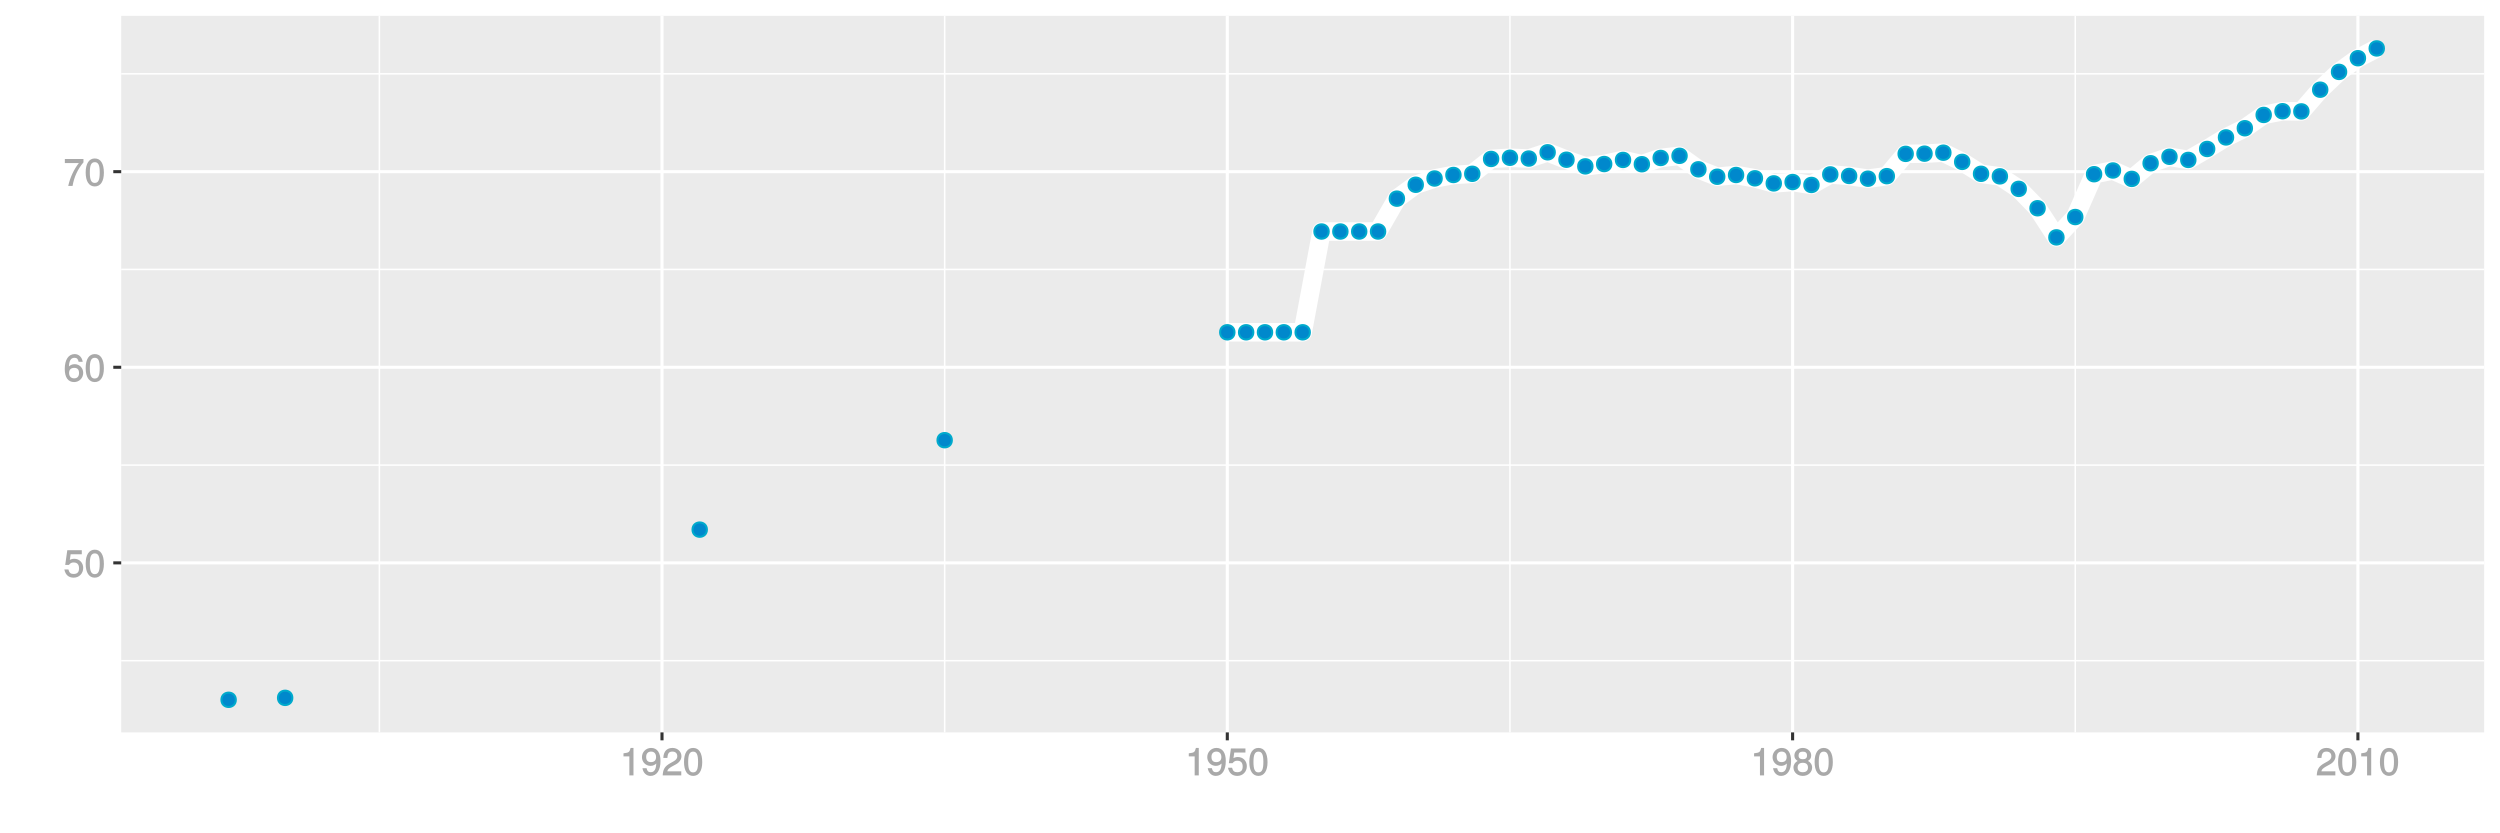 <?xml version="1.0" encoding="UTF-8"?>
<svg xmlns="http://www.w3.org/2000/svg" xmlns:xlink="http://www.w3.org/1999/xlink" width="864pt" height="288pt" viewBox="0 0 864 288" version="1.1">
<defs>
<g>
<symbol overflow="visible" id="glyph0-0">
<path style="stroke:none;" d=""/>
</symbol>
<symbol overflow="visible" id="glyph0-1">
<path style="stroke:none;" d="M 6.797 -3.188 C 6.797 -5 5.453 -6.344 3.688 -6.344 C 3.047 -6.344 2.422 -6.125 2.172 -5.938 L 2.453 -7.891 L 6.312 -7.891 L 6.312 -9.297 L 1.297 -9.297 L 0.578 -4.203 L 1.844 -4.203 C 2.422 -4.875 2.766 -5.062 3.484 -5.062 C 4.719 -5.062 5.359 -4.391 5.359 -3.031 C 5.359 -1.703 4.734 -1.094 3.484 -1.094 C 2.484 -1.094 2 -1.453 1.688 -2.641 L 0.281 -2.641 C 0.688 -0.656 1.875 0.188 3.516 0.188 C 5.375 0.188 6.797 -1.234 6.797 -3.188 Z M 6.797 -3.188 "/>
</symbol>
<symbol overflow="visible" id="glyph0-2">
<path style="stroke:none;" d="M 6.719 -4.562 C 6.719 -7.766 5.578 -9.484 3.578 -9.484 C 1.594 -9.484 0.422 -7.734 0.422 -4.641 C 0.422 -1.531 1.594 0.188 3.578 0.188 C 5.531 0.188 6.719 -1.531 6.719 -4.562 Z M 5.281 -4.672 C 5.281 -2.047 4.828 -1.031 3.547 -1.031 C 2.344 -1.031 1.859 -2.109 1.859 -4.625 C 1.859 -7.156 2.344 -8.203 3.578 -8.203 C 4.812 -8.203 5.281 -7.141 5.281 -4.672 Z M 5.281 -4.672 "/>
</symbol>
<symbol overflow="visible" id="glyph0-3">
<path style="stroke:none;" d="M 6.797 -2.984 C 6.797 -4.703 5.5 -6 3.844 -6 C 2.938 -6 2.125 -5.609 1.625 -4.922 L 1.859 -4.844 C 1.875 -7.078 2.469 -8.203 3.781 -8.203 C 4.594 -8.203 5 -7.828 5.219 -6.812 L 6.625 -6.812 C 6.391 -8.453 5.266 -9.484 3.859 -9.484 C 1.719 -9.484 0.422 -7.547 0.422 -4.328 C 0.422 -1.453 1.547 0.188 3.656 0.188 C 5.406 0.188 6.797 -1.188 6.797 -2.984 Z M 5.359 -2.906 C 5.359 -1.734 4.719 -1.094 3.672 -1.094 C 2.594 -1.094 1.922 -1.781 1.922 -2.969 C 1.922 -4.109 2.578 -4.719 3.703 -4.719 C 4.812 -4.719 5.359 -4.141 5.359 -2.906 Z M 5.359 -2.906 "/>
</symbol>
<symbol overflow="visible" id="glyph0-4">
<path style="stroke:none;" d="M 6.891 -8.188 L 6.891 -9.297 L 0.453 -9.297 L 0.453 -7.891 L 5.297 -7.891 C 3.641 -5.797 2.297 -3.016 1.625 0 L 3.125 0 C 3.656 -3.109 4.906 -5.797 6.891 -8.141 Z M 6.891 -8.188 "/>
</symbol>
<symbol overflow="visible" id="glyph0-5">
<path style="stroke:none;" d="M 4.641 -0.125 L 4.641 -9.484 L 3.656 -9.484 C 3.219 -7.938 3.094 -7.875 1.188 -7.625 L 1.188 -6.562 L 3.219 -6.562 L 3.219 0 L 4.641 0 Z M 4.641 -0.125 "/>
</symbol>
<symbol overflow="visible" id="glyph0-6">
<path style="stroke:none;" d="M 6.75 -4.953 C 6.75 -7.844 5.609 -9.484 3.516 -9.484 C 1.75 -9.484 0.344 -8.094 0.344 -6.297 C 0.344 -4.578 1.656 -3.281 3.328 -3.281 C 4.203 -3.281 4.922 -3.641 5.531 -4.359 L 5.297 -4.453 C 5.281 -2.203 4.688 -1.094 3.375 -1.094 C 2.578 -1.094 2.141 -1.453 1.938 -2.484 L 0.516 -2.484 C 0.766 -0.828 1.891 0.188 3.297 0.188 C 5.453 0.188 6.75 -1.766 6.75 -4.953 Z M 5.219 -6.312 C 5.219 -5.188 4.578 -4.578 3.453 -4.578 C 2.359 -4.578 1.797 -5.141 1.797 -6.391 C 1.797 -7.547 2.438 -8.219 3.5 -8.219 C 4.562 -8.219 5.219 -7.516 5.219 -6.312 Z M 5.219 -6.312 "/>
</symbol>
<symbol overflow="visible" id="glyph0-7">
<path style="stroke:none;" d="M 6.766 -6.641 C 6.766 -8.203 5.438 -9.484 3.688 -9.484 C 1.812 -9.484 0.578 -8.391 0.5 -6.016 L 1.906 -6.016 C 2.016 -7.703 2.516 -8.219 3.656 -8.219 C 4.688 -8.219 5.328 -7.609 5.328 -6.609 C 5.328 -5.891 4.938 -5.359 4.125 -4.891 L 2.922 -4.219 C 1 -3.125 0.406 -2.156 0.281 0 L 6.703 0 L 6.703 -1.406 L 1.891 -1.406 C 1.969 -2.016 2.359 -2.406 3.484 -3.062 L 4.781 -3.766 C 6.078 -4.453 6.766 -5.516 6.766 -6.641 Z M 6.766 -6.641 "/>
</symbol>
<symbol overflow="visible" id="glyph0-8">
<path style="stroke:none;" d="M 6.797 -2.734 C 6.797 -3.75 6.156 -4.609 5.344 -4.984 C 6.125 -5.453 6.469 -6.016 6.469 -6.891 C 6.469 -8.328 5.219 -9.484 3.578 -9.484 C 1.953 -9.484 0.656 -8.328 0.656 -6.891 C 0.656 -6.031 1.016 -5.469 1.781 -4.984 C 1 -4.609 0.344 -3.75 0.344 -2.75 C 0.344 -1.047 1.75 0.188 3.578 0.188 C 5.391 0.188 6.797 -1.047 6.797 -2.734 Z M 5.031 -6.859 C 5.031 -6 4.531 -5.578 3.578 -5.578 C 2.609 -5.578 2.109 -6 2.109 -6.875 C 2.109 -7.766 2.609 -8.203 3.578 -8.203 C 4.547 -8.203 5.031 -7.766 5.031 -6.859 Z M 5.359 -2.719 C 5.359 -1.625 4.719 -1.094 3.547 -1.094 C 2.438 -1.094 1.781 -1.641 1.781 -2.719 C 1.781 -3.797 2.438 -4.344 3.578 -4.344 C 4.719 -4.344 5.359 -3.797 5.359 -2.719 Z M 5.359 -2.719 "/>
</symbol>
</g>
<clipPath id="clip1">
  <path d="M 41.891 5.48 L 859 5.48 L 859 254 L 41.891 254 Z M 41.891 5.48 "/>
</clipPath>
<clipPath id="clip2">
  <path d="M 41.891 228 L 859 228 L 859 229 L 41.891 229 Z M 41.891 228 "/>
</clipPath>
<clipPath id="clip3">
  <path d="M 41.891 160 L 859 160 L 859 161 L 41.891 161 Z M 41.891 160 "/>
</clipPath>
<clipPath id="clip4">
  <path d="M 41.891 92 L 859 92 L 859 94 L 41.891 94 Z M 41.891 92 "/>
</clipPath>
<clipPath id="clip5">
  <path d="M 41.891 25 L 859 25 L 859 26 L 41.891 26 Z M 41.891 25 "/>
</clipPath>
<clipPath id="clip6">
  <path d="M 130 5.48 L 132 5.48 L 132 254 L 130 254 Z M 130 5.48 "/>
</clipPath>
<clipPath id="clip7">
  <path d="M 326 5.48 L 327 5.48 L 327 254 L 326 254 Z M 326 5.48 "/>
</clipPath>
<clipPath id="clip8">
  <path d="M 521 5.48 L 523 5.48 L 523 254 L 521 254 Z M 521 5.48 "/>
</clipPath>
<clipPath id="clip9">
  <path d="M 716 5.48 L 718 5.48 L 718 254 L 716 254 Z M 716 5.48 "/>
</clipPath>
<clipPath id="clip10">
  <path d="M 41.891 193 L 859.52 193 L 859.52 196 L 41.891 196 Z M 41.891 193 "/>
</clipPath>
<clipPath id="clip11">
  <path d="M 41.891 126 L 859.52 126 L 859.52 128 L 41.891 128 Z M 41.891 126 "/>
</clipPath>
<clipPath id="clip12">
  <path d="M 41.891 58 L 859.52 58 L 859.52 60 L 41.891 60 Z M 41.891 58 "/>
</clipPath>
<clipPath id="clip13">
  <path d="M 228 5.48 L 230 5.48 L 230 254 L 228 254 Z M 228 5.48 "/>
</clipPath>
<clipPath id="clip14">
  <path d="M 423 5.48 L 425 5.48 L 425 254 L 423 254 Z M 423 5.48 "/>
</clipPath>
<clipPath id="clip15">
  <path d="M 618 5.48 L 621 5.48 L 621 254 L 618 254 Z M 618 5.48 "/>
</clipPath>
<clipPath id="clip16">
  <path d="M 814 5.48 L 816 5.48 L 816 254 L 814 254 Z M 814 5.48 "/>
</clipPath>
</defs>
<g id="surface6201">
<rect x="0" y="0" width="864" height="288" style="fill:rgb(100%,100%,100%);fill-opacity:1;stroke:none;"/>
<rect x="0" y="0" width="864" height="288" style="fill:rgb(100%,100%,100%);fill-opacity:1;stroke:none;"/>
<path style="fill:none;stroke-width:1.067;stroke-linecap:round;stroke-linejoin:round;stroke:rgb(100%,100%,100%);stroke-opacity:1;stroke-miterlimit:10;" d="M 0 288 L 864 288 L 864 0 L 0 0 Z M 0 288 "/>
<g clip-path="url(#clip1)" clip-rule="nonzero">
<path style=" stroke:none;fill-rule:nonzero;fill:rgb(92.157%,92.157%,92.157%);fill-opacity:1;" d="M 41.891 253.109 L 858.52 253.109 L 858.52 5.48 L 41.891 5.48 Z M 41.891 253.109 "/>
</g>
<g clip-path="url(#clip2)" clip-rule="nonzero">
<path style="fill:none;stroke-width:0.533;stroke-linecap:butt;stroke-linejoin:round;stroke:rgb(100%,100%,100%);stroke-opacity:1;stroke-miterlimit:10;" d="M 41.891 228.332 L 858.52 228.332 "/>
</g>
<g clip-path="url(#clip3)" clip-rule="nonzero">
<path style="fill:none;stroke-width:0.533;stroke-linecap:butt;stroke-linejoin:round;stroke:rgb(100%,100%,100%);stroke-opacity:1;stroke-miterlimit:10;" d="M 41.891 160.73 L 858.52 160.73 "/>
</g>
<g clip-path="url(#clip4)" clip-rule="nonzero">
<path style="fill:none;stroke-width:0.533;stroke-linecap:butt;stroke-linejoin:round;stroke:rgb(100%,100%,100%);stroke-opacity:1;stroke-miterlimit:10;" d="M 41.891 93.125 L 858.52 93.125 "/>
</g>
<g clip-path="url(#clip5)" clip-rule="nonzero">
<path style="fill:none;stroke-width:0.533;stroke-linecap:butt;stroke-linejoin:round;stroke:rgb(100%,100%,100%);stroke-opacity:1;stroke-miterlimit:10;" d="M 41.891 25.523 L 858.52 25.523 "/>
</g>
<g clip-path="url(#clip6)" clip-rule="nonzero">
<path style="fill:none;stroke-width:0.533;stroke-linecap:butt;stroke-linejoin:round;stroke:rgb(100%,100%,100%);stroke-opacity:1;stroke-miterlimit:10;" d="M 131.109 253.109 L 131.109 5.48 "/>
</g>
<g clip-path="url(#clip7)" clip-rule="nonzero">
<path style="fill:none;stroke-width:0.533;stroke-linecap:butt;stroke-linejoin:round;stroke:rgb(100%,100%,100%);stroke-opacity:1;stroke-miterlimit:10;" d="M 326.473 253.109 L 326.473 5.48 "/>
</g>
<g clip-path="url(#clip8)" clip-rule="nonzero">
<path style="fill:none;stroke-width:0.533;stroke-linecap:butt;stroke-linejoin:round;stroke:rgb(100%,100%,100%);stroke-opacity:1;stroke-miterlimit:10;" d="M 521.84 253.109 L 521.84 5.48 "/>
</g>
<g clip-path="url(#clip9)" clip-rule="nonzero">
<path style="fill:none;stroke-width:0.533;stroke-linecap:butt;stroke-linejoin:round;stroke:rgb(100%,100%,100%);stroke-opacity:1;stroke-miterlimit:10;" d="M 717.207 253.109 L 717.207 5.48 "/>
</g>
<g clip-path="url(#clip10)" clip-rule="nonzero">
<path style="fill:none;stroke-width:1.067;stroke-linecap:butt;stroke-linejoin:round;stroke:rgb(100%,100%,100%);stroke-opacity:1;stroke-miterlimit:10;" d="M 41.891 194.531 L 858.52 194.531 "/>
</g>
<g clip-path="url(#clip11)" clip-rule="nonzero">
<path style="fill:none;stroke-width:1.067;stroke-linecap:butt;stroke-linejoin:round;stroke:rgb(100%,100%,100%);stroke-opacity:1;stroke-miterlimit:10;" d="M 41.891 126.93 L 858.52 126.93 "/>
</g>
<g clip-path="url(#clip12)" clip-rule="nonzero">
<path style="fill:none;stroke-width:1.067;stroke-linecap:butt;stroke-linejoin:round;stroke:rgb(100%,100%,100%);stroke-opacity:1;stroke-miterlimit:10;" d="M 41.891 59.324 L 858.52 59.324 "/>
</g>
<g clip-path="url(#clip13)" clip-rule="nonzero">
<path style="fill:none;stroke-width:1.067;stroke-linecap:butt;stroke-linejoin:round;stroke:rgb(100%,100%,100%);stroke-opacity:1;stroke-miterlimit:10;" d="M 228.789 253.109 L 228.789 5.48 "/>
</g>
<g clip-path="url(#clip14)" clip-rule="nonzero">
<path style="fill:none;stroke-width:1.067;stroke-linecap:butt;stroke-linejoin:round;stroke:rgb(100%,100%,100%);stroke-opacity:1;stroke-miterlimit:10;" d="M 424.156 253.109 L 424.156 5.48 "/>
</g>
<g clip-path="url(#clip15)" clip-rule="nonzero">
<path style="fill:none;stroke-width:1.067;stroke-linecap:butt;stroke-linejoin:round;stroke:rgb(100%,100%,100%);stroke-opacity:1;stroke-miterlimit:10;" d="M 619.523 253.109 L 619.523 5.48 "/>
</g>
<g clip-path="url(#clip16)" clip-rule="nonzero">
<path style="fill:none;stroke-width:1.067;stroke-linecap:butt;stroke-linejoin:round;stroke:rgb(100%,100%,100%);stroke-opacity:1;stroke-miterlimit:10;" d="M 814.891 253.109 L 814.891 5.48 "/>
</g>
<path style="fill:none;stroke-width:6.402;stroke-linecap:butt;stroke-linejoin:round;stroke:rgb(100%,100%,100%);stroke-opacity:1;stroke-miterlimit:1;" d="M 424.156 114.84 L 450.207 114.84 L 456.719 80.012 L 476.254 80.012 L 482.766 68.656 L 489.277 63.855 L 495.789 61.691 L 502.305 60.473 L 508.816 60.07 L 515.328 54.93 L 521.84 54.527 L 528.352 54.797 L 534.863 52.633 L 541.375 55.203 L 547.887 57.5 L 554.402 56.688 L 560.914 55.27 L 567.426 56.758 L 573.938 54.594 L 580.449 53.848 L 586.961 58.516 L 593.473 61.082 L 599.984 60.473 L 606.5 61.625 L 613.012 63.383 L 619.523 62.91 L 626.035 63.922 L 632.547 60.273 L 639.059 60.812 L 645.57 61.758 L 652.082 60.879 L 658.598 53.172 L 665.109 53.105 L 671.621 52.77 L 678.133 55.945 L 684.645 60.07 L 691.156 60.949 L 697.668 65.273 L 704.18 71.969 L 710.695 82.039 L 717.207 75.008 L 723.719 60.203 L 730.23 58.918 L 736.742 61.828 L 743.254 56.418 L 749.766 54.188 L 756.277 55.27 L 762.793 51.484 L 769.305 47.496 L 775.816 44.316 L 782.328 39.719 L 788.84 38.438 L 795.352 38.504 L 801.863 31 L 808.375 24.848 L 814.891 20.117 L 821.402 16.734 "/>
<path style="fill-rule:nonzero;fill:rgb(0%,53.333%,80%);fill-opacity:1;stroke-width:0.709;stroke-linecap:round;stroke-linejoin:round;stroke:rgb(0%,66.667%,80%);stroke-opacity:1;stroke-miterlimit:10;" d="M 81.5 241.855 C 81.5 245.172 76.523 245.172 76.523 241.855 C 76.523 238.535 81.5 238.535 81.5 241.855 "/>
<path style="fill-rule:nonzero;fill:rgb(0%,53.333%,80%);fill-opacity:1;stroke-width:0.709;stroke-linecap:round;stroke-linejoin:round;stroke:rgb(0%,66.667%,80%);stroke-opacity:1;stroke-miterlimit:10;" d="M 101.035 241.176 C 101.035 244.496 96.059 244.496 96.059 241.176 C 96.059 237.859 101.035 237.859 101.035 241.176 "/>
<path style="fill-rule:nonzero;fill:rgb(0%,53.333%,80%);fill-opacity:1;stroke-width:0.709;stroke-linecap:round;stroke-linejoin:round;stroke:rgb(0%,66.667%,80%);stroke-opacity:1;stroke-miterlimit:10;" d="M 244.305 183.039 C 244.305 186.355 239.328 186.355 239.328 183.039 C 239.328 179.723 244.305 179.723 244.305 183.039 "/>
<path style="fill-rule:nonzero;fill:rgb(0%,53.333%,80%);fill-opacity:1;stroke-width:0.709;stroke-linecap:round;stroke-linejoin:round;stroke:rgb(0%,66.667%,80%);stroke-opacity:1;stroke-miterlimit:10;" d="M 328.961 152.129 C 328.961 155.449 323.984 155.449 323.984 152.129 C 323.984 148.812 328.961 148.812 328.961 152.129 "/>
<path style="fill-rule:nonzero;fill:rgb(0%,53.333%,80%);fill-opacity:1;stroke-width:0.709;stroke-linecap:round;stroke-linejoin:round;stroke:rgb(0%,66.667%,80%);stroke-opacity:1;stroke-miterlimit:10;" d="M 426.645 114.84 C 426.645 118.16 421.668 118.16 421.668 114.84 C 421.668 111.523 426.645 111.523 426.645 114.84 "/>
<path style="fill-rule:nonzero;fill:rgb(0%,53.333%,80%);fill-opacity:1;stroke-width:0.709;stroke-linecap:round;stroke-linejoin:round;stroke:rgb(0%,66.667%,80%);stroke-opacity:1;stroke-miterlimit:10;" d="M 433.156 114.84 C 433.156 118.16 428.18 118.16 428.18 114.84 C 428.18 111.523 433.156 111.523 433.156 114.84 "/>
<path style="fill-rule:nonzero;fill:rgb(0%,53.333%,80%);fill-opacity:1;stroke-width:0.709;stroke-linecap:round;stroke-linejoin:round;stroke:rgb(0%,66.667%,80%);stroke-opacity:1;stroke-miterlimit:10;" d="M 439.668 114.84 C 439.668 118.16 434.691 118.16 434.691 114.84 C 434.691 111.523 439.668 111.523 439.668 114.84 "/>
<path style="fill-rule:nonzero;fill:rgb(0%,53.333%,80%);fill-opacity:1;stroke-width:0.709;stroke-linecap:round;stroke-linejoin:round;stroke:rgb(0%,66.667%,80%);stroke-opacity:1;stroke-miterlimit:10;" d="M 446.18 114.84 C 446.18 118.16 441.203 118.16 441.203 114.84 C 441.203 111.523 446.18 111.523 446.18 114.84 "/>
<path style="fill-rule:nonzero;fill:rgb(0%,53.333%,80%);fill-opacity:1;stroke-width:0.709;stroke-linecap:round;stroke-linejoin:round;stroke:rgb(0%,66.667%,80%);stroke-opacity:1;stroke-miterlimit:10;" d="M 452.695 114.84 C 452.695 118.16 447.719 118.16 447.719 114.84 C 447.719 111.523 452.695 111.523 452.695 114.84 "/>
<path style="fill-rule:nonzero;fill:rgb(0%,53.333%,80%);fill-opacity:1;stroke-width:0.709;stroke-linecap:round;stroke-linejoin:round;stroke:rgb(0%,66.667%,80%);stroke-opacity:1;stroke-miterlimit:10;" d="M 459.207 80.012 C 459.207 83.328 454.23 83.328 454.23 80.012 C 454.23 76.695 459.207 76.695 459.207 80.012 "/>
<path style="fill-rule:nonzero;fill:rgb(0%,53.333%,80%);fill-opacity:1;stroke-width:0.709;stroke-linecap:round;stroke-linejoin:round;stroke:rgb(0%,66.667%,80%);stroke-opacity:1;stroke-miterlimit:10;" d="M 465.719 80.012 C 465.719 83.328 460.742 83.328 460.742 80.012 C 460.742 76.695 465.719 76.695 465.719 80.012 "/>
<path style="fill-rule:nonzero;fill:rgb(0%,53.333%,80%);fill-opacity:1;stroke-width:0.709;stroke-linecap:round;stroke-linejoin:round;stroke:rgb(0%,66.667%,80%);stroke-opacity:1;stroke-miterlimit:10;" d="M 472.23 80.012 C 472.23 83.328 467.254 83.328 467.254 80.012 C 467.254 76.695 472.23 76.695 472.23 80.012 "/>
<path style="fill-rule:nonzero;fill:rgb(0%,53.333%,80%);fill-opacity:1;stroke-width:0.709;stroke-linecap:round;stroke-linejoin:round;stroke:rgb(0%,66.667%,80%);stroke-opacity:1;stroke-miterlimit:10;" d="M 478.742 80.012 C 478.742 83.328 473.766 83.328 473.766 80.012 C 473.766 76.695 478.742 76.695 478.742 80.012 "/>
<path style="fill-rule:nonzero;fill:rgb(0%,53.333%,80%);fill-opacity:1;stroke-width:0.709;stroke-linecap:round;stroke-linejoin:round;stroke:rgb(0%,66.667%,80%);stroke-opacity:1;stroke-miterlimit:10;" d="M 485.254 68.656 C 485.254 71.973 480.277 71.973 480.277 68.656 C 480.277 65.336 485.254 65.336 485.254 68.656 "/>
<path style="fill-rule:nonzero;fill:rgb(0%,53.333%,80%);fill-opacity:1;stroke-width:0.709;stroke-linecap:round;stroke-linejoin:round;stroke:rgb(0%,66.667%,80%);stroke-opacity:1;stroke-miterlimit:10;" d="M 491.766 63.855 C 491.766 67.172 486.789 67.172 486.789 63.855 C 486.789 60.535 491.766 60.535 491.766 63.855 "/>
<path style="fill-rule:nonzero;fill:rgb(0%,53.333%,80%);fill-opacity:1;stroke-width:0.709;stroke-linecap:round;stroke-linejoin:round;stroke:rgb(0%,66.667%,80%);stroke-opacity:1;stroke-miterlimit:10;" d="M 498.277 61.691 C 498.277 65.008 493.301 65.008 493.301 61.691 C 493.301 58.375 498.277 58.375 498.277 61.691 "/>
<path style="fill-rule:nonzero;fill:rgb(0%,53.333%,80%);fill-opacity:1;stroke-width:0.709;stroke-linecap:round;stroke-linejoin:round;stroke:rgb(0%,66.667%,80%);stroke-opacity:1;stroke-miterlimit:10;" d="M 504.793 60.473 C 504.793 63.793 499.816 63.793 499.816 60.473 C 499.816 57.156 504.793 57.156 504.793 60.473 "/>
<path style="fill-rule:nonzero;fill:rgb(0%,53.333%,80%);fill-opacity:1;stroke-width:0.709;stroke-linecap:round;stroke-linejoin:round;stroke:rgb(0%,66.667%,80%);stroke-opacity:1;stroke-miterlimit:10;" d="M 511.305 60.07 C 511.305 63.387 506.328 63.387 506.328 60.07 C 506.328 56.75 511.305 56.75 511.305 60.07 "/>
<path style="fill-rule:nonzero;fill:rgb(0%,53.333%,80%);fill-opacity:1;stroke-width:0.709;stroke-linecap:round;stroke-linejoin:round;stroke:rgb(0%,66.667%,80%);stroke-opacity:1;stroke-miterlimit:10;" d="M 517.816 54.93 C 517.816 58.25 512.84 58.25 512.84 54.93 C 512.84 51.613 517.816 51.613 517.816 54.93 "/>
<path style="fill-rule:nonzero;fill:rgb(0%,53.333%,80%);fill-opacity:1;stroke-width:0.709;stroke-linecap:round;stroke-linejoin:round;stroke:rgb(0%,66.667%,80%);stroke-opacity:1;stroke-miterlimit:10;" d="M 524.328 54.527 C 524.328 57.844 519.352 57.844 519.352 54.527 C 519.352 51.207 524.328 51.207 524.328 54.527 "/>
<path style="fill-rule:nonzero;fill:rgb(0%,53.333%,80%);fill-opacity:1;stroke-width:0.709;stroke-linecap:round;stroke-linejoin:round;stroke:rgb(0%,66.667%,80%);stroke-opacity:1;stroke-miterlimit:10;" d="M 530.84 54.797 C 530.84 58.113 525.863 58.113 525.863 54.797 C 525.863 51.477 530.84 51.477 530.84 54.797 "/>
<path style="fill-rule:nonzero;fill:rgb(0%,53.333%,80%);fill-opacity:1;stroke-width:0.709;stroke-linecap:round;stroke-linejoin:round;stroke:rgb(0%,66.667%,80%);stroke-opacity:1;stroke-miterlimit:10;" d="M 537.352 52.633 C 537.352 55.949 532.375 55.949 532.375 52.633 C 532.375 49.316 537.352 49.316 537.352 52.633 "/>
<path style="fill-rule:nonzero;fill:rgb(0%,53.333%,80%);fill-opacity:1;stroke-width:0.709;stroke-linecap:round;stroke-linejoin:round;stroke:rgb(0%,66.667%,80%);stroke-opacity:1;stroke-miterlimit:10;" d="M 543.863 55.203 C 543.863 58.52 538.887 58.52 538.887 55.203 C 538.887 51.883 543.863 51.883 543.863 55.203 "/>
<path style="fill-rule:nonzero;fill:rgb(0%,53.333%,80%);fill-opacity:1;stroke-width:0.709;stroke-linecap:round;stroke-linejoin:round;stroke:rgb(0%,66.667%,80%);stroke-opacity:1;stroke-miterlimit:10;" d="M 550.375 57.5 C 550.375 60.816 545.398 60.816 545.398 57.5 C 545.398 54.184 550.375 54.184 550.375 57.5 "/>
<path style="fill-rule:nonzero;fill:rgb(0%,53.333%,80%);fill-opacity:1;stroke-width:0.709;stroke-linecap:round;stroke-linejoin:round;stroke:rgb(0%,66.667%,80%);stroke-opacity:1;stroke-miterlimit:10;" d="M 556.891 56.688 C 556.891 60.008 551.914 60.008 551.914 56.688 C 551.914 53.371 556.891 53.371 556.891 56.688 "/>
<path style="fill-rule:nonzero;fill:rgb(0%,53.333%,80%);fill-opacity:1;stroke-width:0.709;stroke-linecap:round;stroke-linejoin:round;stroke:rgb(0%,66.667%,80%);stroke-opacity:1;stroke-miterlimit:10;" d="M 563.402 55.27 C 563.402 58.586 558.426 58.586 558.426 55.27 C 558.426 51.953 563.402 51.953 563.402 55.27 "/>
<path style="fill-rule:nonzero;fill:rgb(0%,53.333%,80%);fill-opacity:1;stroke-width:0.709;stroke-linecap:round;stroke-linejoin:round;stroke:rgb(0%,66.667%,80%);stroke-opacity:1;stroke-miterlimit:10;" d="M 569.914 56.758 C 569.914 60.074 564.938 60.074 564.938 56.758 C 564.938 53.438 569.914 53.438 569.914 56.758 "/>
<path style="fill-rule:nonzero;fill:rgb(0%,53.333%,80%);fill-opacity:1;stroke-width:0.709;stroke-linecap:round;stroke-linejoin:round;stroke:rgb(0%,66.667%,80%);stroke-opacity:1;stroke-miterlimit:10;" d="M 576.426 54.594 C 576.426 57.91 571.449 57.91 571.449 54.594 C 571.449 51.273 576.426 51.273 576.426 54.594 "/>
<path style="fill-rule:nonzero;fill:rgb(0%,53.333%,80%);fill-opacity:1;stroke-width:0.709;stroke-linecap:round;stroke-linejoin:round;stroke:rgb(0%,66.667%,80%);stroke-opacity:1;stroke-miterlimit:10;" d="M 582.938 53.848 C 582.938 57.168 577.961 57.168 577.961 53.848 C 577.961 50.531 582.938 50.531 582.938 53.848 "/>
<path style="fill-rule:nonzero;fill:rgb(0%,53.333%,80%);fill-opacity:1;stroke-width:0.709;stroke-linecap:round;stroke-linejoin:round;stroke:rgb(0%,66.667%,80%);stroke-opacity:1;stroke-miterlimit:10;" d="M 589.449 58.516 C 589.449 61.832 584.473 61.832 584.473 58.516 C 584.473 55.195 589.449 55.195 589.449 58.516 "/>
<path style="fill-rule:nonzero;fill:rgb(0%,53.333%,80%);fill-opacity:1;stroke-width:0.709;stroke-linecap:round;stroke-linejoin:round;stroke:rgb(0%,66.667%,80%);stroke-opacity:1;stroke-miterlimit:10;" d="M 595.961 61.082 C 595.961 64.402 590.984 64.402 590.984 61.082 C 590.984 57.766 595.961 57.766 595.961 61.082 "/>
<path style="fill-rule:nonzero;fill:rgb(0%,53.333%,80%);fill-opacity:1;stroke-width:0.709;stroke-linecap:round;stroke-linejoin:round;stroke:rgb(0%,66.667%,80%);stroke-opacity:1;stroke-miterlimit:10;" d="M 602.473 60.473 C 602.473 63.793 597.496 63.793 597.496 60.473 C 597.496 57.156 602.473 57.156 602.473 60.473 "/>
<path style="fill-rule:nonzero;fill:rgb(0%,53.333%,80%);fill-opacity:1;stroke-width:0.709;stroke-linecap:round;stroke-linejoin:round;stroke:rgb(0%,66.667%,80%);stroke-opacity:1;stroke-miterlimit:10;" d="M 608.988 61.625 C 608.988 64.941 604.012 64.941 604.012 61.625 C 604.012 58.305 608.988 58.305 608.988 61.625 "/>
<path style="fill-rule:nonzero;fill:rgb(0%,53.333%,80%);fill-opacity:1;stroke-width:0.709;stroke-linecap:round;stroke-linejoin:round;stroke:rgb(0%,66.667%,80%);stroke-opacity:1;stroke-miterlimit:10;" d="M 615.5 63.383 C 615.5 66.699 610.523 66.699 610.523 63.383 C 610.523 60.062 615.5 60.062 615.5 63.383 "/>
<path style="fill-rule:nonzero;fill:rgb(0%,53.333%,80%);fill-opacity:1;stroke-width:0.709;stroke-linecap:round;stroke-linejoin:round;stroke:rgb(0%,66.667%,80%);stroke-opacity:1;stroke-miterlimit:10;" d="M 622.012 62.91 C 622.012 66.227 617.035 66.227 617.035 62.91 C 617.035 59.59 622.012 59.59 622.012 62.91 "/>
<path style="fill-rule:nonzero;fill:rgb(0%,53.333%,80%);fill-opacity:1;stroke-width:0.709;stroke-linecap:round;stroke-linejoin:round;stroke:rgb(0%,66.667%,80%);stroke-opacity:1;stroke-miterlimit:10;" d="M 628.523 63.922 C 628.523 67.238 623.547 67.238 623.547 63.922 C 623.547 60.605 628.523 60.605 628.523 63.922 "/>
<path style="fill-rule:nonzero;fill:rgb(0%,53.333%,80%);fill-opacity:1;stroke-width:0.709;stroke-linecap:round;stroke-linejoin:round;stroke:rgb(0%,66.667%,80%);stroke-opacity:1;stroke-miterlimit:10;" d="M 635.035 60.273 C 635.035 63.59 630.059 63.59 630.059 60.273 C 630.059 56.953 635.035 56.953 635.035 60.273 "/>
<path style="fill-rule:nonzero;fill:rgb(0%,53.333%,80%);fill-opacity:1;stroke-width:0.709;stroke-linecap:round;stroke-linejoin:round;stroke:rgb(0%,66.667%,80%);stroke-opacity:1;stroke-miterlimit:10;" d="M 641.547 60.812 C 641.547 64.129 636.57 64.129 636.57 60.812 C 636.57 57.496 641.547 57.496 641.547 60.812 "/>
<path style="fill-rule:nonzero;fill:rgb(0%,53.333%,80%);fill-opacity:1;stroke-width:0.709;stroke-linecap:round;stroke-linejoin:round;stroke:rgb(0%,66.667%,80%);stroke-opacity:1;stroke-miterlimit:10;" d="M 648.059 61.758 C 648.059 65.078 643.082 65.078 643.082 61.758 C 643.082 58.441 648.059 58.441 648.059 61.758 "/>
<path style="fill-rule:nonzero;fill:rgb(0%,53.333%,80%);fill-opacity:1;stroke-width:0.709;stroke-linecap:round;stroke-linejoin:round;stroke:rgb(0%,66.667%,80%);stroke-opacity:1;stroke-miterlimit:10;" d="M 654.57 60.879 C 654.57 64.199 649.594 64.199 649.594 60.879 C 649.594 57.562 654.57 57.562 654.57 60.879 "/>
<path style="fill-rule:nonzero;fill:rgb(0%,53.333%,80%);fill-opacity:1;stroke-width:0.709;stroke-linecap:round;stroke-linejoin:round;stroke:rgb(0%,66.667%,80%);stroke-opacity:1;stroke-miterlimit:10;" d="M 661.086 53.172 C 661.086 56.492 656.109 56.492 656.109 53.172 C 656.109 49.855 661.086 49.855 661.086 53.172 "/>
<path style="fill-rule:nonzero;fill:rgb(0%,53.333%,80%);fill-opacity:1;stroke-width:0.709;stroke-linecap:round;stroke-linejoin:round;stroke:rgb(0%,66.667%,80%);stroke-opacity:1;stroke-miterlimit:10;" d="M 667.598 53.105 C 667.598 56.422 662.621 56.422 662.621 53.105 C 662.621 49.789 667.598 49.789 667.598 53.105 "/>
<path style="fill-rule:nonzero;fill:rgb(0%,53.333%,80%);fill-opacity:1;stroke-width:0.709;stroke-linecap:round;stroke-linejoin:round;stroke:rgb(0%,66.667%,80%);stroke-opacity:1;stroke-miterlimit:10;" d="M 674.109 52.77 C 674.109 56.086 669.133 56.086 669.133 52.77 C 669.133 49.449 674.109 49.449 674.109 52.77 "/>
<path style="fill-rule:nonzero;fill:rgb(0%,53.333%,80%);fill-opacity:1;stroke-width:0.709;stroke-linecap:round;stroke-linejoin:round;stroke:rgb(0%,66.667%,80%);stroke-opacity:1;stroke-miterlimit:10;" d="M 680.621 55.945 C 680.621 59.262 675.645 59.262 675.645 55.945 C 675.645 52.629 680.621 52.629 680.621 55.945 "/>
<path style="fill-rule:nonzero;fill:rgb(0%,53.333%,80%);fill-opacity:1;stroke-width:0.709;stroke-linecap:round;stroke-linejoin:round;stroke:rgb(0%,66.667%,80%);stroke-opacity:1;stroke-miterlimit:10;" d="M 687.133 60.07 C 687.133 63.387 682.156 63.387 682.156 60.07 C 682.156 56.75 687.133 56.75 687.133 60.07 "/>
<path style="fill-rule:nonzero;fill:rgb(0%,53.333%,80%);fill-opacity:1;stroke-width:0.709;stroke-linecap:round;stroke-linejoin:round;stroke:rgb(0%,66.667%,80%);stroke-opacity:1;stroke-miterlimit:10;" d="M 693.645 60.949 C 693.645 64.266 688.668 64.266 688.668 60.949 C 688.668 57.629 693.645 57.629 693.645 60.949 "/>
<path style="fill-rule:nonzero;fill:rgb(0%,53.333%,80%);fill-opacity:1;stroke-width:0.709;stroke-linecap:round;stroke-linejoin:round;stroke:rgb(0%,66.667%,80%);stroke-opacity:1;stroke-miterlimit:10;" d="M 700.156 65.273 C 700.156 68.594 695.18 68.594 695.18 65.273 C 695.18 61.957 700.156 61.957 700.156 65.273 "/>
<path style="fill-rule:nonzero;fill:rgb(0%,53.333%,80%);fill-opacity:1;stroke-width:0.709;stroke-linecap:round;stroke-linejoin:round;stroke:rgb(0%,66.667%,80%);stroke-opacity:1;stroke-miterlimit:10;" d="M 706.668 71.969 C 706.668 75.285 701.691 75.285 701.691 71.969 C 701.691 68.648 706.668 68.648 706.668 71.969 "/>
<path style="fill-rule:nonzero;fill:rgb(0%,53.333%,80%);fill-opacity:1;stroke-width:0.709;stroke-linecap:round;stroke-linejoin:round;stroke:rgb(0%,66.667%,80%);stroke-opacity:1;stroke-miterlimit:10;" d="M 713.184 82.039 C 713.184 85.359 708.207 85.359 708.207 82.039 C 708.207 78.723 713.184 78.723 713.184 82.039 "/>
<path style="fill-rule:nonzero;fill:rgb(0%,53.333%,80%);fill-opacity:1;stroke-width:0.709;stroke-linecap:round;stroke-linejoin:round;stroke:rgb(0%,66.667%,80%);stroke-opacity:1;stroke-miterlimit:10;" d="M 719.695 75.008 C 719.695 78.328 714.719 78.328 714.719 75.008 C 714.719 71.691 719.695 71.691 719.695 75.008 "/>
<path style="fill-rule:nonzero;fill:rgb(0%,53.333%,80%);fill-opacity:1;stroke-width:0.709;stroke-linecap:round;stroke-linejoin:round;stroke:rgb(0%,66.667%,80%);stroke-opacity:1;stroke-miterlimit:10;" d="M 726.207 60.203 C 726.207 63.523 721.23 63.523 721.23 60.203 C 721.23 56.887 726.207 56.887 726.207 60.203 "/>
<path style="fill-rule:nonzero;fill:rgb(0%,53.333%,80%);fill-opacity:1;stroke-width:0.709;stroke-linecap:round;stroke-linejoin:round;stroke:rgb(0%,66.667%,80%);stroke-opacity:1;stroke-miterlimit:10;" d="M 732.719 58.918 C 732.719 62.238 727.742 62.238 727.742 58.918 C 727.742 55.602 732.719 55.602 732.719 58.918 "/>
<path style="fill-rule:nonzero;fill:rgb(0%,53.333%,80%);fill-opacity:1;stroke-width:0.709;stroke-linecap:round;stroke-linejoin:round;stroke:rgb(0%,66.667%,80%);stroke-opacity:1;stroke-miterlimit:10;" d="M 739.23 61.828 C 739.23 65.145 734.254 65.145 734.254 61.828 C 734.254 58.508 739.23 58.508 739.23 61.828 "/>
<path style="fill-rule:nonzero;fill:rgb(0%,53.333%,80%);fill-opacity:1;stroke-width:0.709;stroke-linecap:round;stroke-linejoin:round;stroke:rgb(0%,66.667%,80%);stroke-opacity:1;stroke-miterlimit:10;" d="M 745.742 56.418 C 745.742 59.734 740.766 59.734 740.766 56.418 C 740.766 53.102 745.742 53.102 745.742 56.418 "/>
<path style="fill-rule:nonzero;fill:rgb(0%,53.333%,80%);fill-opacity:1;stroke-width:0.709;stroke-linecap:round;stroke-linejoin:round;stroke:rgb(0%,66.667%,80%);stroke-opacity:1;stroke-miterlimit:10;" d="M 752.254 54.188 C 752.254 57.504 747.277 57.504 747.277 54.188 C 747.277 50.871 752.254 50.871 752.254 54.188 "/>
<path style="fill-rule:nonzero;fill:rgb(0%,53.333%,80%);fill-opacity:1;stroke-width:0.709;stroke-linecap:round;stroke-linejoin:round;stroke:rgb(0%,66.667%,80%);stroke-opacity:1;stroke-miterlimit:10;" d="M 758.766 55.27 C 758.766 58.586 753.789 58.586 753.789 55.27 C 753.789 51.953 758.766 51.953 758.766 55.27 "/>
<path style="fill-rule:nonzero;fill:rgb(0%,53.333%,80%);fill-opacity:1;stroke-width:0.709;stroke-linecap:round;stroke-linejoin:round;stroke:rgb(0%,66.667%,80%);stroke-opacity:1;stroke-miterlimit:10;" d="M 765.281 51.484 C 765.281 54.801 760.305 54.801 760.305 51.484 C 760.305 48.164 765.281 48.164 765.281 51.484 "/>
<path style="fill-rule:nonzero;fill:rgb(0%,53.333%,80%);fill-opacity:1;stroke-width:0.709;stroke-linecap:round;stroke-linejoin:round;stroke:rgb(0%,66.667%,80%);stroke-opacity:1;stroke-miterlimit:10;" d="M 771.793 47.496 C 771.793 50.812 766.816 50.812 766.816 47.496 C 766.816 44.176 771.793 44.176 771.793 47.496 "/>
<path style="fill-rule:nonzero;fill:rgb(0%,53.333%,80%);fill-opacity:1;stroke-width:0.709;stroke-linecap:round;stroke-linejoin:round;stroke:rgb(0%,66.667%,80%);stroke-opacity:1;stroke-miterlimit:10;" d="M 778.305 44.316 C 778.305 47.637 773.328 47.637 773.328 44.316 C 773.328 41 778.305 41 778.305 44.316 "/>
<path style="fill-rule:nonzero;fill:rgb(0%,53.333%,80%);fill-opacity:1;stroke-width:0.709;stroke-linecap:round;stroke-linejoin:round;stroke:rgb(0%,66.667%,80%);stroke-opacity:1;stroke-miterlimit:10;" d="M 784.816 39.719 C 784.816 43.039 779.84 43.039 779.84 39.719 C 779.84 36.402 784.816 36.402 784.816 39.719 "/>
<path style="fill-rule:nonzero;fill:rgb(0%,53.333%,80%);fill-opacity:1;stroke-width:0.709;stroke-linecap:round;stroke-linejoin:round;stroke:rgb(0%,66.667%,80%);stroke-opacity:1;stroke-miterlimit:10;" d="M 791.328 38.438 C 791.328 41.754 786.352 41.754 786.352 38.438 C 786.352 35.117 791.328 35.117 791.328 38.438 "/>
<path style="fill-rule:nonzero;fill:rgb(0%,53.333%,80%);fill-opacity:1;stroke-width:0.709;stroke-linecap:round;stroke-linejoin:round;stroke:rgb(0%,66.667%,80%);stroke-opacity:1;stroke-miterlimit:10;" d="M 797.84 38.504 C 797.84 41.82 792.863 41.82 792.863 38.504 C 792.863 35.188 797.84 35.188 797.84 38.504 "/>
<path style="fill-rule:nonzero;fill:rgb(0%,53.333%,80%);fill-opacity:1;stroke-width:0.709;stroke-linecap:round;stroke-linejoin:round;stroke:rgb(0%,66.667%,80%);stroke-opacity:1;stroke-miterlimit:10;" d="M 804.352 31 C 804.352 34.316 799.375 34.316 799.375 31 C 799.375 27.684 804.352 27.684 804.352 31 "/>
<path style="fill-rule:nonzero;fill:rgb(0%,53.333%,80%);fill-opacity:1;stroke-width:0.709;stroke-linecap:round;stroke-linejoin:round;stroke:rgb(0%,66.667%,80%);stroke-opacity:1;stroke-miterlimit:10;" d="M 810.863 24.848 C 810.863 28.164 805.887 28.164 805.887 24.848 C 805.887 21.531 810.863 21.531 810.863 24.848 "/>
<path style="fill-rule:nonzero;fill:rgb(0%,53.333%,80%);fill-opacity:1;stroke-width:0.709;stroke-linecap:round;stroke-linejoin:round;stroke:rgb(0%,66.667%,80%);stroke-opacity:1;stroke-miterlimit:10;" d="M 817.379 20.117 C 817.379 23.434 812.402 23.434 812.402 20.117 C 812.402 16.797 817.379 16.797 817.379 20.117 "/>
<path style="fill-rule:nonzero;fill:rgb(0%,53.333%,80%);fill-opacity:1;stroke-width:0.709;stroke-linecap:round;stroke-linejoin:round;stroke:rgb(0%,66.667%,80%);stroke-opacity:1;stroke-miterlimit:10;" d="M 823.891 16.734 C 823.891 20.055 818.914 20.055 818.914 16.734 C 818.914 13.418 823.891 13.418 823.891 16.734 "/>
<g style="fill:rgb(66.275%,66.275%,66.275%);fill-opacity:1;">
  <use xlink:href="#glyph0-1" x="21.957" y="199.455"/>
  <use xlink:href="#glyph0-2" x="29.185" y="199.455"/>
</g>
<g style="fill:rgb(66.275%,66.275%,66.275%);fill-opacity:1;">
  <use xlink:href="#glyph0-3" x="21.957" y="131.854"/>
  <use xlink:href="#glyph0-2" x="29.185" y="131.854"/>
</g>
<g style="fill:rgb(66.275%,66.275%,66.275%);fill-opacity:1;">
  <use xlink:href="#glyph0-4" x="21.957" y="64.248"/>
  <use xlink:href="#glyph0-2" x="29.185" y="64.248"/>
</g>
<path style="fill:none;stroke-width:1.067;stroke-linecap:butt;stroke-linejoin:round;stroke:rgb(20%,20%,20%);stroke-opacity:1;stroke-miterlimit:10;" d="M 39.152 194.531 L 41.891 194.531 "/>
<path style="fill:none;stroke-width:1.067;stroke-linecap:butt;stroke-linejoin:round;stroke:rgb(20%,20%,20%);stroke-opacity:1;stroke-miterlimit:10;" d="M 39.152 126.93 L 41.891 126.93 "/>
<path style="fill:none;stroke-width:1.067;stroke-linecap:butt;stroke-linejoin:round;stroke:rgb(20%,20%,20%);stroke-opacity:1;stroke-miterlimit:10;" d="M 39.152 59.324 L 41.891 59.324 "/>
<path style="fill:none;stroke-width:1.067;stroke-linecap:butt;stroke-linejoin:round;stroke:rgb(20%,20%,20%);stroke-opacity:1;stroke-miterlimit:10;" d="M 228.789 255.848 L 228.789 253.109 "/>
<path style="fill:none;stroke-width:1.067;stroke-linecap:butt;stroke-linejoin:round;stroke:rgb(20%,20%,20%);stroke-opacity:1;stroke-miterlimit:10;" d="M 424.156 255.848 L 424.156 253.109 "/>
<path style="fill:none;stroke-width:1.067;stroke-linecap:butt;stroke-linejoin:round;stroke:rgb(20%,20%,20%);stroke-opacity:1;stroke-miterlimit:10;" d="M 619.523 255.848 L 619.523 253.109 "/>
<path style="fill:none;stroke-width:1.067;stroke-linecap:butt;stroke-linejoin:round;stroke:rgb(20%,20%,20%);stroke-opacity:1;stroke-miterlimit:10;" d="M 814.891 255.848 L 814.891 253.109 "/>
<g style="fill:rgb(66.275%,66.275%,66.275%);fill-opacity:1;">
  <use xlink:href="#glyph0-5" x="214.289" y="267.967"/>
  <use xlink:href="#glyph0-6" x="221.517" y="267.967"/>
  <use xlink:href="#glyph0-7" x="228.744" y="267.967"/>
  <use xlink:href="#glyph0-2" x="235.972" y="267.967"/>
</g>
<g style="fill:rgb(66.275%,66.275%,66.275%);fill-opacity:1;">
  <use xlink:href="#glyph0-5" x="409.656" y="267.967"/>
  <use xlink:href="#glyph0-6" x="416.884" y="267.967"/>
  <use xlink:href="#glyph0-1" x="424.111" y="267.967"/>
  <use xlink:href="#glyph0-2" x="431.339" y="267.967"/>
</g>
<g style="fill:rgb(66.275%,66.275%,66.275%);fill-opacity:1;">
  <use xlink:href="#glyph0-5" x="605.023" y="267.967"/>
  <use xlink:href="#glyph0-6" x="612.251" y="267.967"/>
  <use xlink:href="#glyph0-8" x="619.479" y="267.967"/>
  <use xlink:href="#glyph0-2" x="626.706" y="267.967"/>
</g>
<g style="fill:rgb(66.275%,66.275%,66.275%);fill-opacity:1;">
  <use xlink:href="#glyph0-7" x="800.391" y="267.967"/>
  <use xlink:href="#glyph0-2" x="807.618" y="267.967"/>
  <use xlink:href="#glyph0-5" x="814.846" y="267.967"/>
  <use xlink:href="#glyph0-2" x="822.073" y="267.967"/>
</g>
</g>
</svg>

